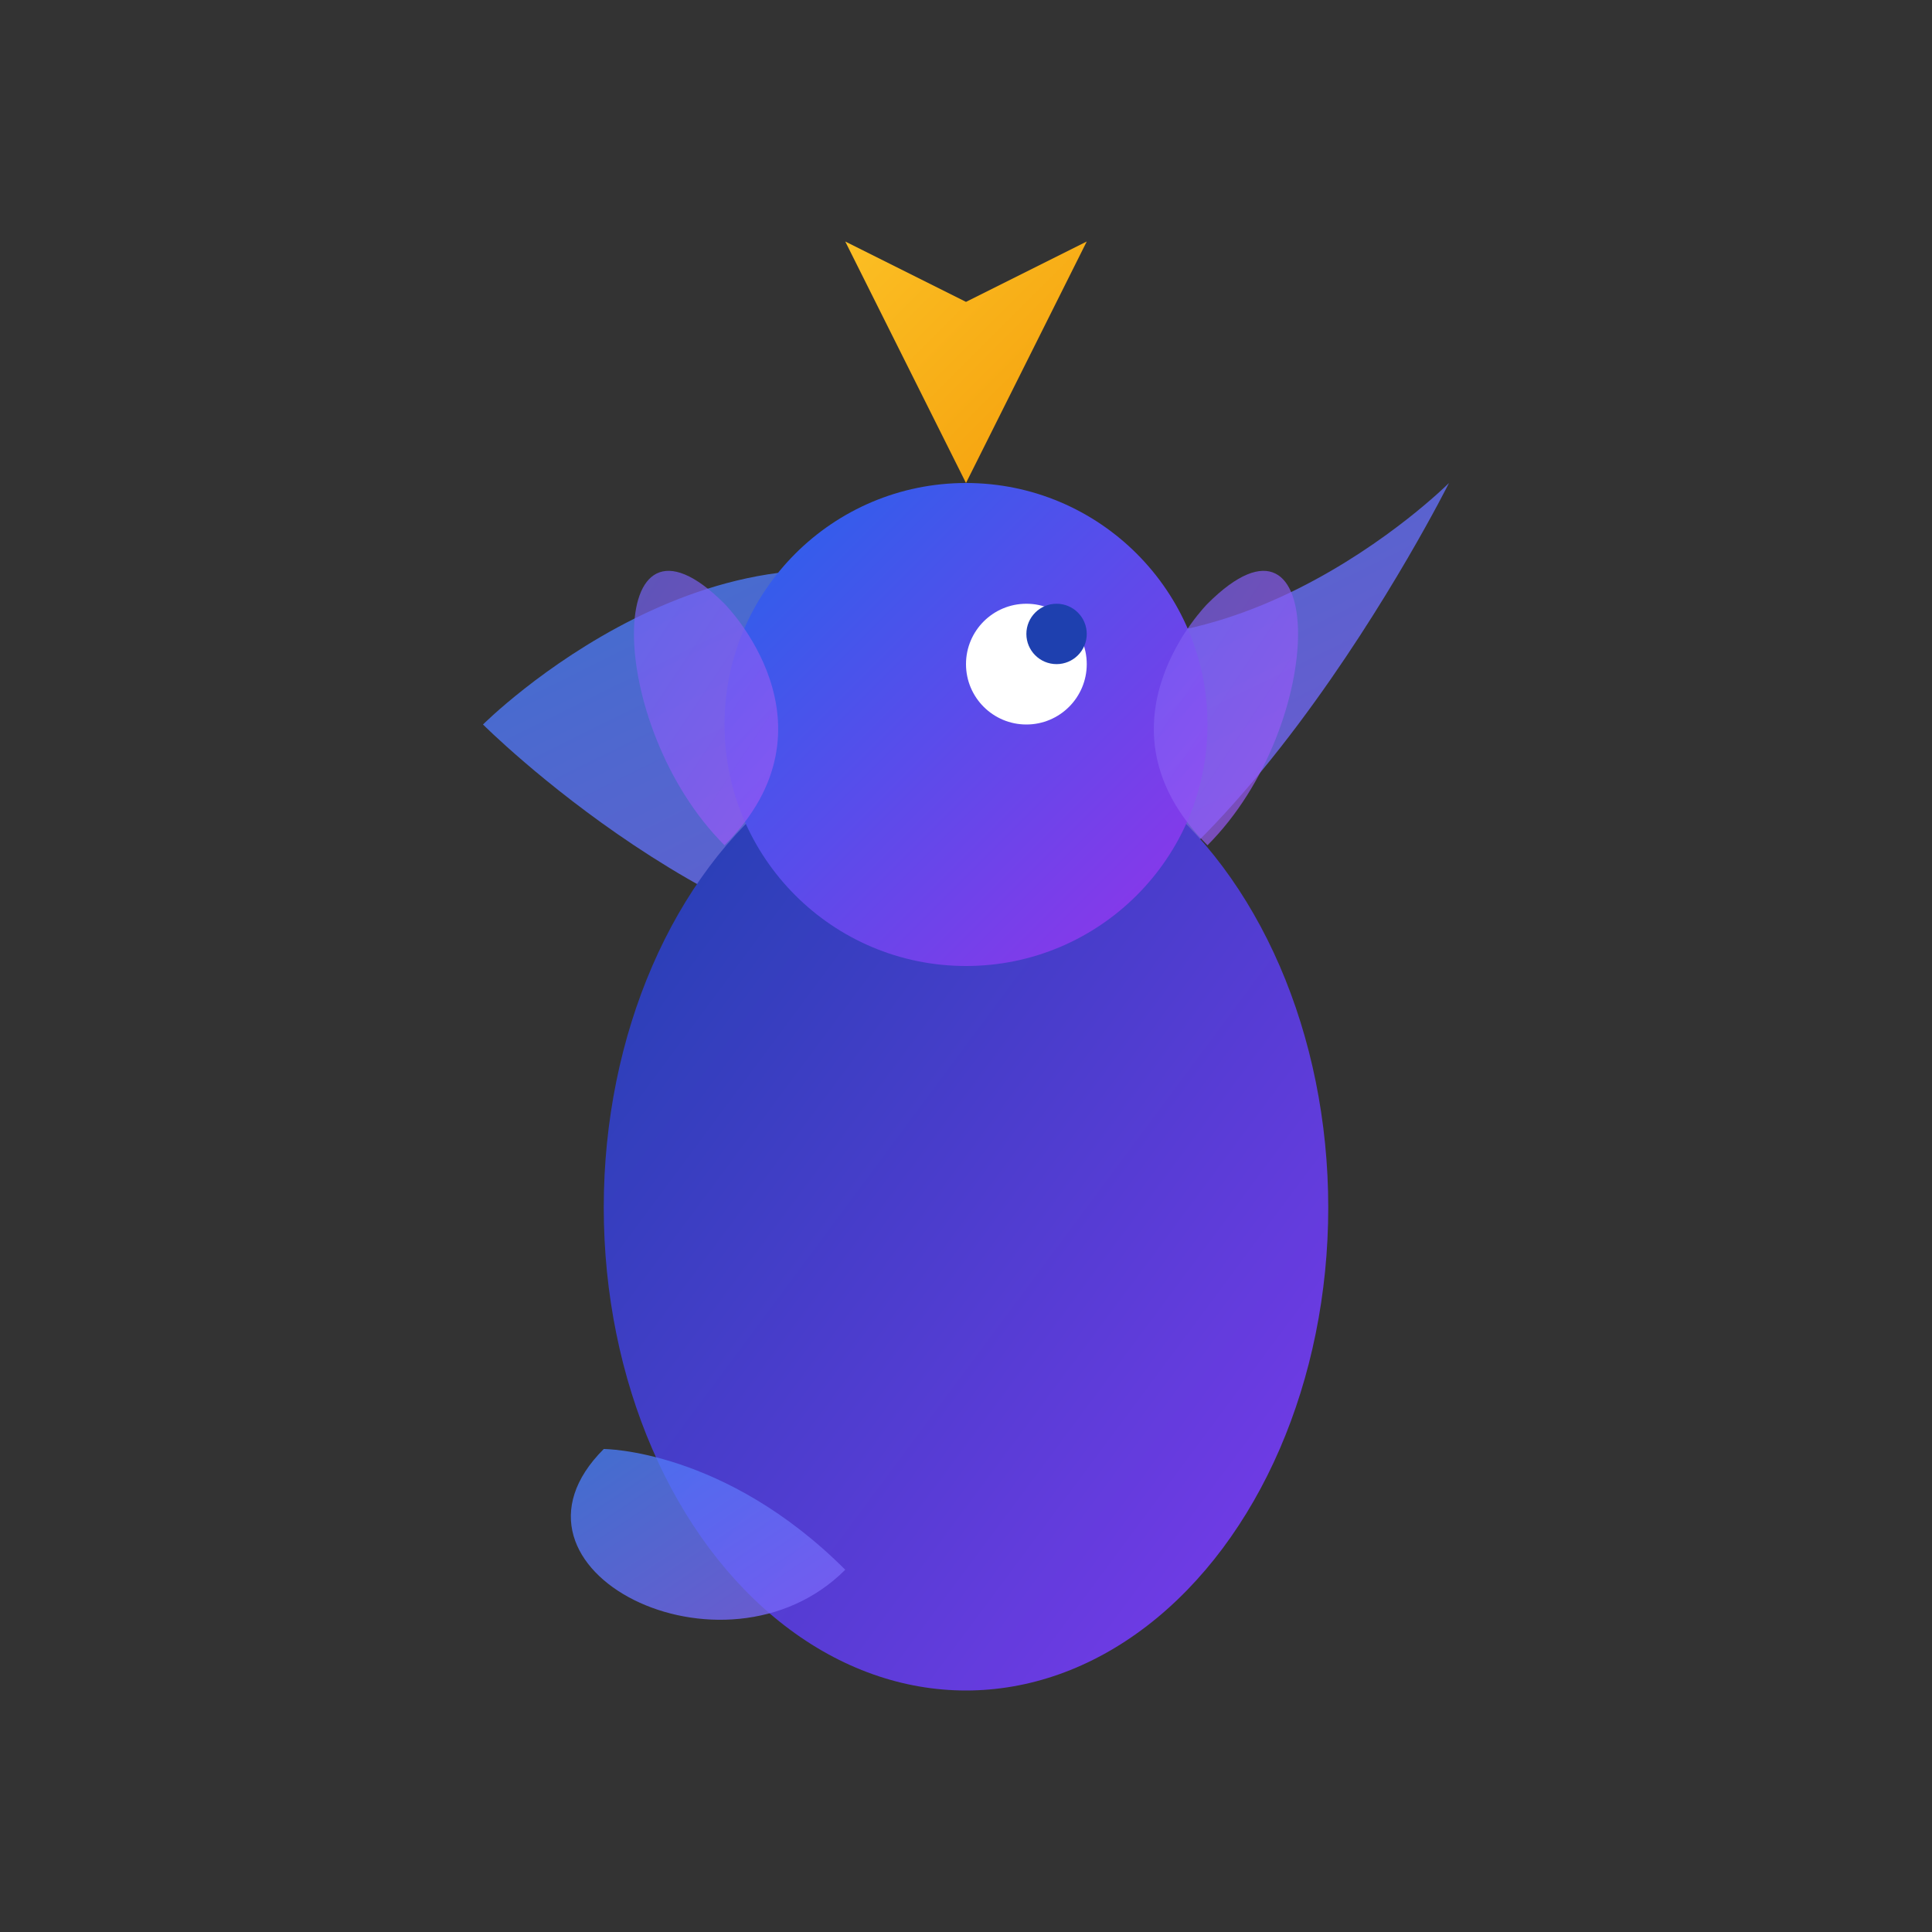 <svg width="32" height="32" viewBox="0 0 32 32" fill="none" xmlns="http://www.w3.org/2000/svg">
  <rect x="0" y="0" width="32" height="32" fill="#333333" stroke="none"/>
  <!-- Pegasus Wing -->
  <path d="M8 12C8 12 12 8 16 10C20 12 24 8 24 8C24 8 20 16 16 16C12 16 8 12 8 12Z" fill="url(#wing-gradient)" opacity="0.8"/>
  
  <!-- Pegasus Body -->
  <ellipse cx="16" cy="20" rx="6" ry="8" fill="url(#body-gradient)"/>
  
  <!-- Pegasus Head -->
  <circle cx="16" cy="12" r="4" fill="url(#head-gradient)"/>
  
  <!-- Pegasus Horn (like a unicorn horn for mythical feel) -->
  <path d="M16 8L14 4L16 5L18 4L16 8Z" fill="url(#horn-gradient)"/>
  
  <!-- Eye -->
  <circle cx="17" cy="11" r="1" fill="white"/>
  <circle cx="17.5" cy="10.5" r="0.5" fill="#1e40af"/>
  
  <!-- Mane -->
  <path d="M12 10C10 8 10 12 12 14C14 12 12 10 12 10Z" fill="url(#mane-gradient)" opacity="0.7"/>
  <path d="M20 10C22 8 22 12 20 14C18 12 20 10 20 10Z" fill="url(#mane-gradient)" opacity="0.7"/>
  
  <!-- Tail -->
  <path d="M10 24C8 26 12 28 14 26C12 24 10 24 10 24Z" fill="url(#tail-gradient)" opacity="0.8"/>
  
  <defs>
    <linearGradient id="wing-gradient" x1="0%" y1="0%" x2="100%" y2="100%">
      <stop offset="0%" style="stop-color:#3b82f6;stop-opacity:1" />
      <stop offset="100%" style="stop-color:#8b5cf6;stop-opacity:1" />
    </linearGradient>
    <linearGradient id="body-gradient" x1="0%" y1="0%" x2="100%" y2="100%">
      <stop offset="0%" style="stop-color:#1e40af;stop-opacity:1" />
      <stop offset="100%" style="stop-color:#7c3aed;stop-opacity:1" />
    </linearGradient>
    <linearGradient id="head-gradient" x1="0%" y1="0%" x2="100%" y2="100%">
      <stop offset="0%" style="stop-color:#2563eb;stop-opacity:1" />
      <stop offset="100%" style="stop-color:#9333ea;stop-opacity:1" />
    </linearGradient>
    <linearGradient id="horn-gradient" x1="0%" y1="0%" x2="100%" y2="100%">
      <stop offset="0%" style="stop-color:#fbbf24;stop-opacity:1" />
      <stop offset="100%" style="stop-color:#f59e0b;stop-opacity:1" />
    </linearGradient>
    <linearGradient id="mane-gradient" x1="0%" y1="0%" x2="100%" y2="100%">
      <stop offset="0%" style="stop-color:#6366f1;stop-opacity:1" />
      <stop offset="100%" style="stop-color:#a855f7;stop-opacity:1" />
    </linearGradient>
    <linearGradient id="tail-gradient" x1="0%" y1="0%" x2="100%" y2="100%">
      <stop offset="0%" style="stop-color:#3b82f6;stop-opacity:1" />
      <stop offset="100%" style="stop-color:#8b5cf6;stop-opacity:1" />
    </linearGradient>
  </defs>
</svg>
